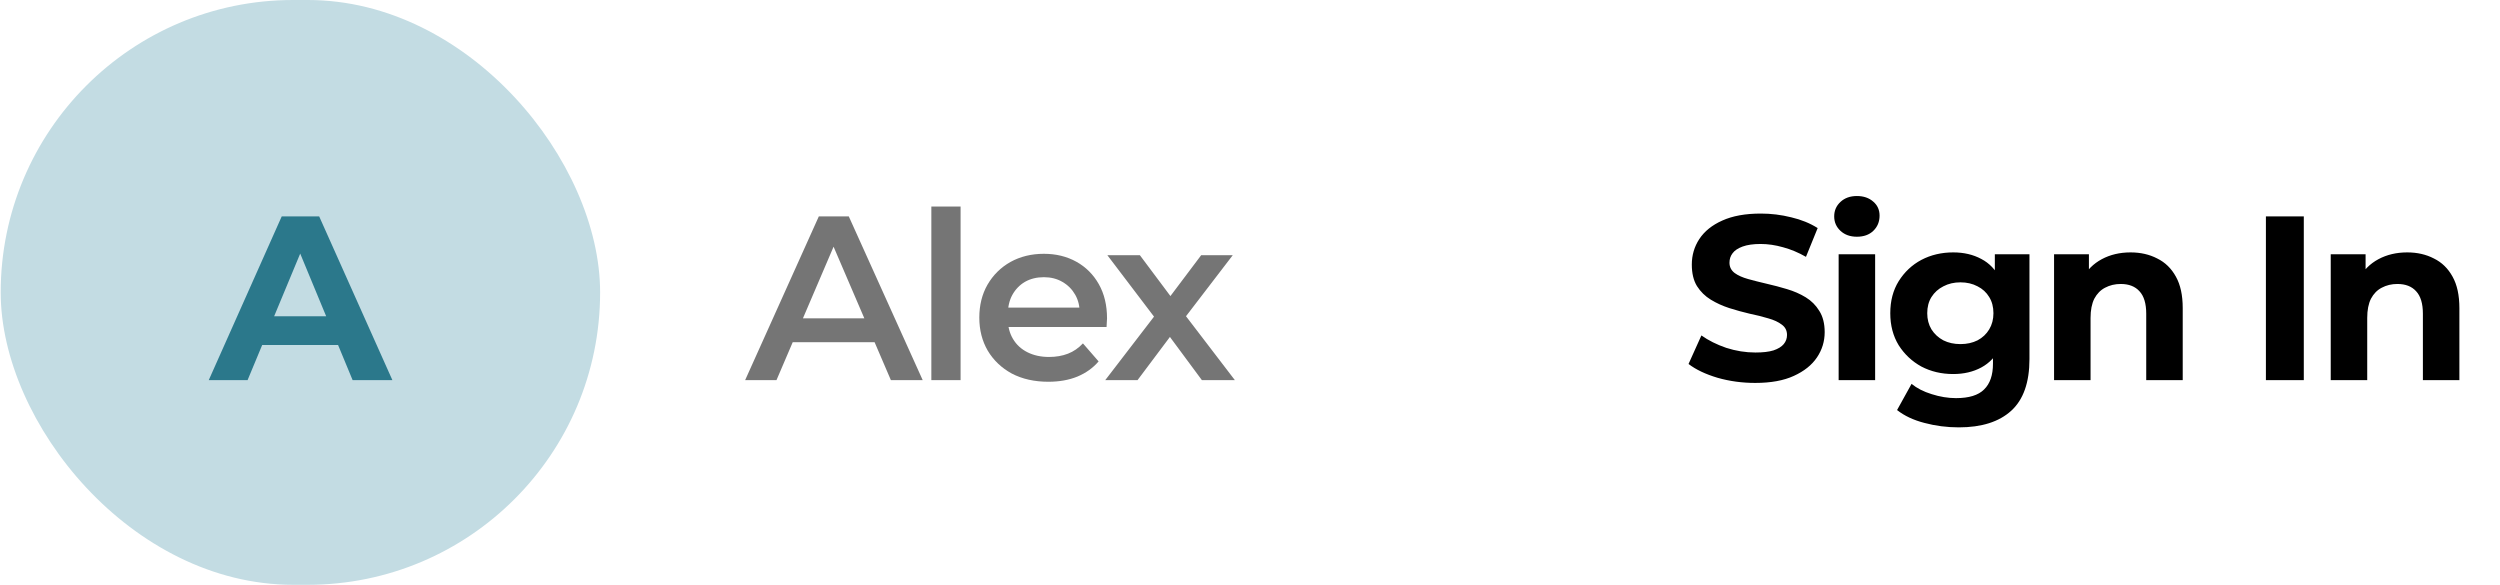 <svg width="171" height="40" viewBox="0 0 171 40" fill="none" xmlns="http://www.w3.org/2000/svg">
<rect x="0.048" width="41" height="40" rx="20" fill="#C3DCE3"/>
<path d="M14.279 26L19.271 14.8H21.831L26.839 26H24.119L20.023 16.112H21.047L16.935 26H14.279ZM16.775 23.6L17.463 21.632H23.223L23.927 23.6H16.775Z" fill="#2B788B"/>
<path d="M50.968 26L56.008 14.8H58.056L63.112 26H60.936L56.6 15.904H57.432L53.112 26H50.968ZM53.288 23.408L53.848 21.776H59.896L60.456 23.408H53.288ZM63.704 26V14.128H65.704V26H63.704ZM71.705 26.112C70.756 26.112 69.924 25.925 69.209 25.552C68.505 25.168 67.956 24.645 67.561 23.984C67.177 23.323 66.985 22.571 66.985 21.728C66.985 20.875 67.172 20.123 67.545 19.472C67.929 18.811 68.452 18.293 69.113 17.92C69.785 17.547 70.548 17.36 71.401 17.36C72.233 17.36 72.974 17.541 73.625 17.904C74.276 18.267 74.788 18.779 75.161 19.44C75.534 20.101 75.721 20.88 75.721 21.776C75.721 21.861 75.716 21.957 75.705 22.064C75.705 22.171 75.7 22.272 75.689 22.368H68.569V21.04H74.633L73.849 21.456C73.86 20.965 73.758 20.533 73.545 20.16C73.332 19.787 73.038 19.493 72.665 19.28C72.302 19.067 71.881 18.96 71.401 18.96C70.91 18.96 70.478 19.067 70.105 19.28C69.742 19.493 69.454 19.792 69.241 20.176C69.038 20.549 68.937 20.992 68.937 21.504V21.824C68.937 22.336 69.054 22.789 69.289 23.184C69.524 23.579 69.854 23.883 70.281 24.096C70.708 24.309 71.198 24.416 71.753 24.416C72.233 24.416 72.665 24.341 73.049 24.192C73.433 24.043 73.774 23.808 74.073 23.488L75.145 24.72C74.761 25.168 74.276 25.515 73.689 25.76C73.113 25.995 72.452 26.112 71.705 26.112ZM75.6 26L79.36 21.104L79.328 22.176L75.744 17.456H77.968L80.48 20.816H79.632L82.16 17.456H84.32L80.704 22.176L80.72 21.104L84.464 26H82.208L79.568 22.432L80.4 22.544L77.808 26H75.6Z" fill="#757575"/>
<path d="M120.056 26.192C119.16 26.192 118.301 26.075 117.48 25.84C116.658 25.595 115.997 25.28 115.496 24.896L116.376 22.944C116.856 23.285 117.421 23.568 118.072 23.792C118.733 24.005 119.4 24.112 120.072 24.112C120.584 24.112 120.994 24.064 121.304 23.968C121.624 23.861 121.858 23.717 122.008 23.536C122.157 23.355 122.232 23.147 122.232 22.912C122.232 22.613 122.114 22.379 121.88 22.208C121.645 22.027 121.336 21.883 120.952 21.776C120.568 21.659 120.141 21.552 119.672 21.456C119.213 21.349 118.749 21.221 118.28 21.072C117.821 20.923 117.4 20.731 117.016 20.496C116.632 20.261 116.317 19.952 116.072 19.568C115.837 19.184 115.72 18.693 115.72 18.096C115.72 17.456 115.89 16.875 116.232 16.352C116.584 15.819 117.106 15.397 117.8 15.088C118.504 14.768 119.384 14.608 120.44 14.608C121.144 14.608 121.837 14.693 122.52 14.864C123.202 15.024 123.805 15.269 124.328 15.6L123.528 17.568C123.005 17.269 122.482 17.051 121.96 16.912C121.437 16.763 120.925 16.688 120.424 16.688C119.922 16.688 119.512 16.747 119.192 16.864C118.872 16.981 118.642 17.136 118.504 17.328C118.365 17.509 118.296 17.723 118.296 17.968C118.296 18.256 118.413 18.491 118.648 18.672C118.882 18.843 119.192 18.981 119.576 19.088C119.96 19.195 120.381 19.301 120.84 19.408C121.309 19.515 121.773 19.637 122.232 19.776C122.701 19.915 123.128 20.101 123.512 20.336C123.896 20.571 124.205 20.88 124.44 21.264C124.685 21.648 124.808 22.133 124.808 22.72C124.808 23.349 124.632 23.925 124.28 24.448C123.928 24.971 123.4 25.392 122.696 25.712C122.002 26.032 121.122 26.192 120.056 26.192ZM125.763 26V17.392H128.259V26H125.763ZM127.011 16.192C126.552 16.192 126.179 16.059 125.891 15.792C125.603 15.525 125.459 15.195 125.459 14.8C125.459 14.405 125.603 14.075 125.891 13.808C126.179 13.541 126.552 13.408 127.011 13.408C127.469 13.408 127.843 13.536 128.131 13.792C128.419 14.037 128.563 14.357 128.563 14.752C128.563 15.168 128.419 15.515 128.131 15.792C127.853 16.059 127.48 16.192 127.011 16.192ZM133.983 29.232C133.173 29.232 132.389 29.131 131.631 28.928C130.885 28.736 130.261 28.443 129.759 28.048L130.751 26.256C131.114 26.555 131.573 26.789 132.127 26.96C132.693 27.141 133.247 27.232 133.791 27.232C134.677 27.232 135.317 27.035 135.711 26.64C136.117 26.245 136.319 25.659 136.319 24.88V23.584L136.479 21.424L136.447 19.248V17.392H138.815V24.56C138.815 26.16 138.399 27.339 137.567 28.096C136.735 28.853 135.541 29.232 133.983 29.232ZM133.599 25.584C132.799 25.584 132.074 25.413 131.423 25.072C130.783 24.72 130.266 24.235 129.871 23.616C129.487 22.987 129.295 22.256 129.295 21.424C129.295 20.581 129.487 19.851 129.871 19.232C130.266 18.603 130.783 18.117 131.423 17.776C132.074 17.435 132.799 17.264 133.599 17.264C134.325 17.264 134.965 17.413 135.519 17.712C136.074 18 136.506 18.453 136.815 19.072C137.125 19.68 137.279 20.464 137.279 21.424C137.279 22.373 137.125 23.157 136.815 23.776C136.506 24.384 136.074 24.837 135.519 25.136C134.965 25.435 134.325 25.584 133.599 25.584ZM134.095 23.536C134.533 23.536 134.922 23.451 135.263 23.28C135.605 23.099 135.871 22.848 136.063 22.528C136.255 22.208 136.351 21.84 136.351 21.424C136.351 20.997 136.255 20.629 136.063 20.32C135.871 20 135.605 19.755 135.263 19.584C134.922 19.403 134.533 19.312 134.095 19.312C133.658 19.312 133.269 19.403 132.927 19.584C132.586 19.755 132.314 20 132.111 20.32C131.919 20.629 131.823 20.997 131.823 21.424C131.823 21.84 131.919 22.208 132.111 22.528C132.314 22.848 132.586 23.099 132.927 23.28C133.269 23.451 133.658 23.536 134.095 23.536ZM145.73 17.264C146.413 17.264 147.021 17.403 147.554 17.68C148.098 17.947 148.525 18.363 148.834 18.928C149.144 19.483 149.298 20.197 149.298 21.072V26H146.802V21.456C146.802 20.763 146.648 20.251 146.338 19.92C146.04 19.589 145.613 19.424 145.058 19.424C144.664 19.424 144.306 19.509 143.986 19.68C143.677 19.84 143.432 20.091 143.25 20.432C143.08 20.773 142.994 21.211 142.994 21.744V26H140.498V17.392H142.882V19.776L142.434 19.056C142.744 18.48 143.186 18.037 143.762 17.728C144.338 17.419 144.994 17.264 145.73 17.264ZM154.988 26V14.8H157.58V26H154.988ZM164.654 17.264C165.337 17.264 165.945 17.403 166.478 17.68C167.022 17.947 167.449 18.363 167.758 18.928C168.067 19.483 168.222 20.197 168.222 21.072V26H165.726V21.456C165.726 20.763 165.571 20.251 165.262 19.92C164.963 19.589 164.537 19.424 163.982 19.424C163.587 19.424 163.23 19.509 162.91 19.68C162.601 19.84 162.355 20.091 162.174 20.432C162.003 20.773 161.918 21.211 161.918 21.744V26H159.422V17.392H161.806V19.776L161.358 19.056C161.667 18.48 162.11 18.037 162.686 17.728C163.262 17.419 163.918 17.264 164.654 17.264Z" fill="black"/>
</svg>

